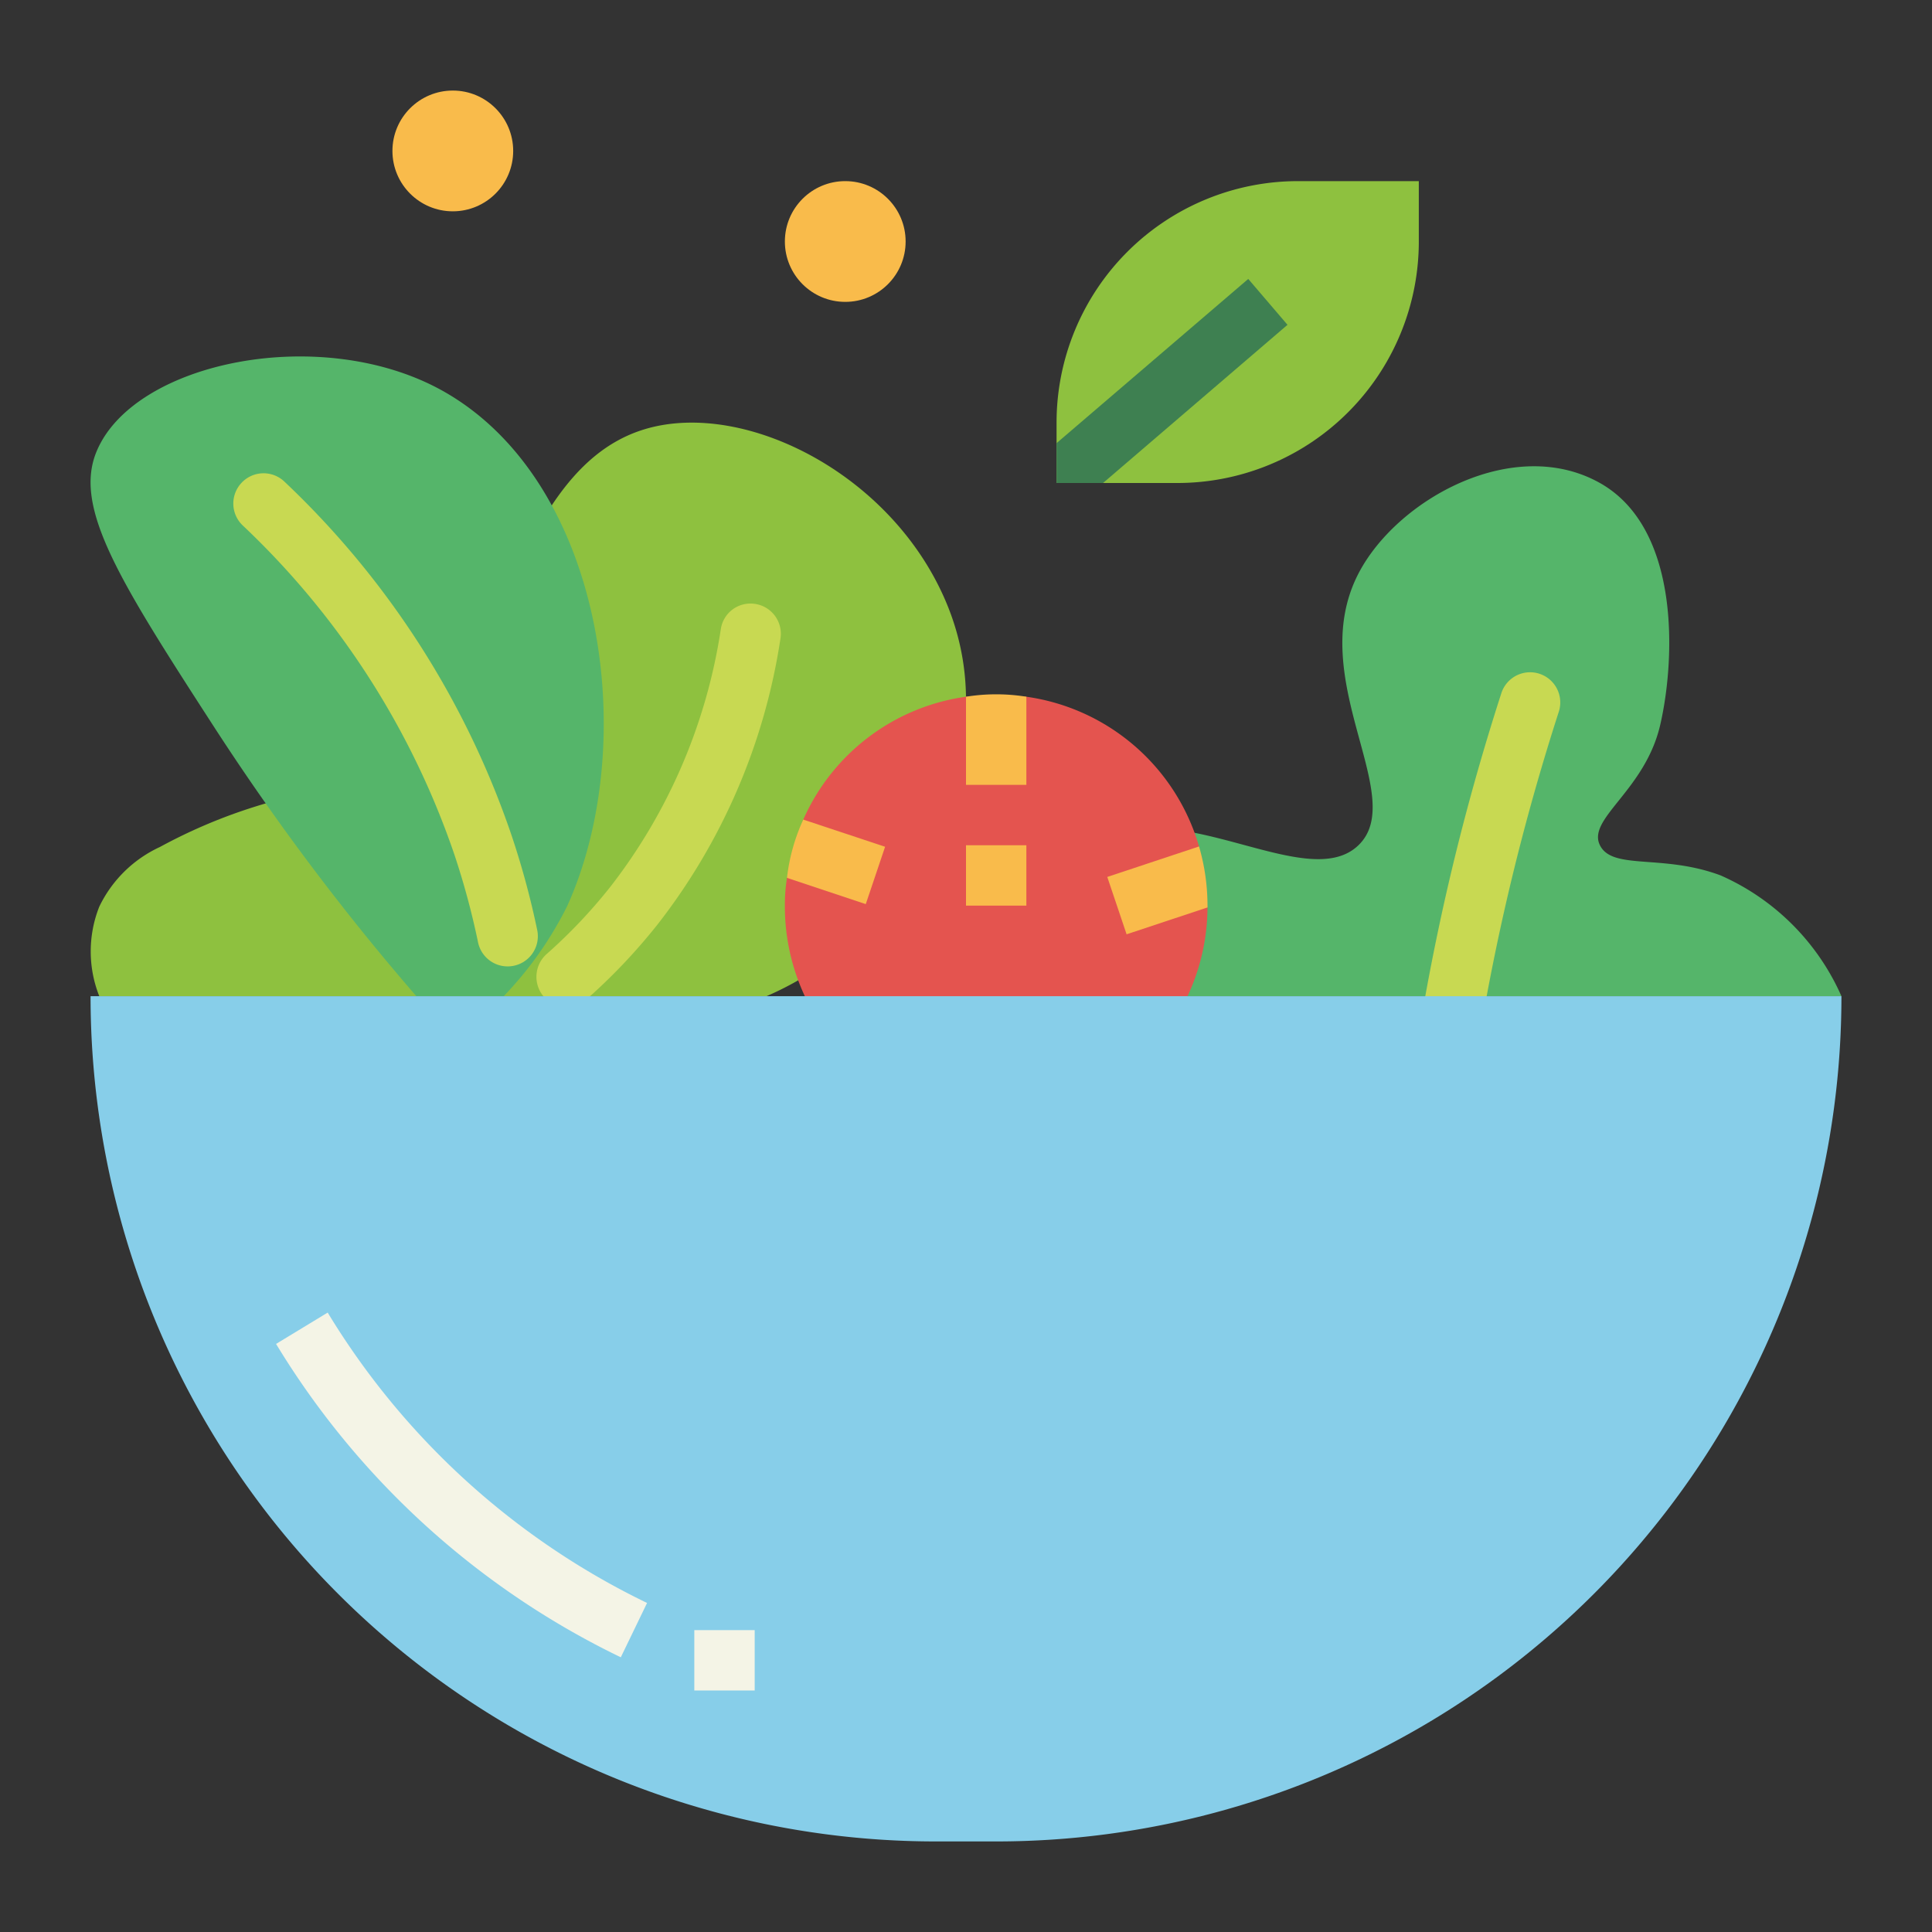<svg viewBox="0 0 64 64" xmlns="http://www.w3.org/2000/svg"><rect x="0" y="0" width="64" height="64" fill="#333333" stroke="none"/><g id="flat"><path d="m3.289 33a4.02 4.02 0 0 1 0-2.966 4.164 4.164 0 0 1 2.011-1.978 17.588 17.588 0 0 1 6.028-1.978c5.27-.851 4.909-10.338 10.047-11.865 3.327-.989 8.322 1.55 10.047 5.933s-.742 8.733-3.014 10.876a10.541 10.541 0 0 1 -3.016 1.978z" fill="#8ec13f"/><path d="m17.982 32.978a1.01 1.01 0 0 1 .14-1.386 17.417 17.417 0 0 0 2.094-2.212 18.383 18.383 0 0 0 3.664-8.553.992.992 0 0 1 1.093-.827 1 1 0 0 1 .884 1.131 20.32 20.32 0 0 1 -4.074 9.492 19.345 19.345 0 0 1 -2.374 2.5.994.994 0 0 1 -1.427-.145z" fill="#c8d952"/><path d="m34 33c.063-1.7.423-3.942 2-5 2.852-1.912 7.259 1.677 9 0 1.675-1.614-1.8-5.52 0-9 1.279-2.469 5.154-4.6 8-3 2.684 1.511 2.491 5.865 2 8-.5 2.191-2.439 3.115-2 4 .416.837 2.079.279 4 1a7.83 7.83 0 0 1 4 4z" fill="#55b56a"/><path d="m48.986 34.483-1.972-.326c.28-1.692.621-3.4 1.012-5.065.483-2.057 1.057-4.115 1.709-6.132a1 1 0 0 1 1.276-.636 1 1 0 0 1 .626 1.254c-.634 1.963-1.193 3.968-1.663 5.971-.382 1.626-.714 3.286-.988 4.934z" fill="#c8d952"/><path d="m13.792 33a80.356 80.356 0 0 1 -6.753-9c-3.068-4.744-4.588-7.154-3.858-9 1.2-3.035 7.554-4.322 11.576-2 5.268 3.042 6.469 11.6 4.039 17a12.023 12.023 0 0 1 -2.11 3z" fill="#55b56a"/><path d="m16.977 32a1 1 0 0 1 -1.144-.8 25.768 25.768 0 0 0 -.781-2.891 26.948 26.948 0 0 0 -7.006-10.898 1 1 0 0 1 -.06-1.4 1 1 0 0 1 1.433-.059 28.913 28.913 0 0 1 7.529 11.726 27.331 27.331 0 0 1 .852 3.152 1 1 0 0 1 -.821 1.17z" fill="#c8d952"/><path d="m40 30.06a7 7 0 0 1 -14-.06 5.616 5.616 0 0 1 .07-.92l.54-1.93a6.941 6.941 0 0 1 5.39-4.07h2a6.968 6.968 0 0 1 5.72 4.96z" fill="#e4544f"/><g fill="#f9bb4b"><path d="m34 23.08v2.92h-2v-2.92a6.29 6.29 0 0 1 2 0z"/><path d="m29.32 28.05-.64 1.9-2.61-.87a6.291 6.291 0 0 1 .54-1.93z"/><path d="m40 30v.06l-2.68.89-.64-1.9 3.04-1.01a7.033 7.033 0 0 1 .28 1.96z"/><path d="m32 28h2v2h-2z"/></g><path d="m47 6v2a8 8 0 0 1 -8 8h-4v-2a8 8 0 0 1 8-8z" fill="#8ec13f"/><path d="m42.65 10.76-6.11 5.24h-1.54v-1.32l6.35-5.44z" fill="#3e8051"/><circle cx="28" cy="8" fill="#f9bb4b" r="2"/><circle cx="15" cy="5" fill="#f9bb4b" r="2"/><path d="m3 33h58a0 0 0 0 1 0 0 28 28 0 0 1 -28 28h-2a28 28 0 0 1 -28-28 0 0 0 0 1 0 0z" fill="#87cee9"/><path d="m20.565 54.9a27.157 27.157 0 0 1 -11.42-10.381l1.71-1.038a25.172 25.172 0 0 0 10.58 9.619z" fill="#f4f4e6"/><path d="m23 54h2v2h-2z" fill="#f4f4e6"/></g></svg>